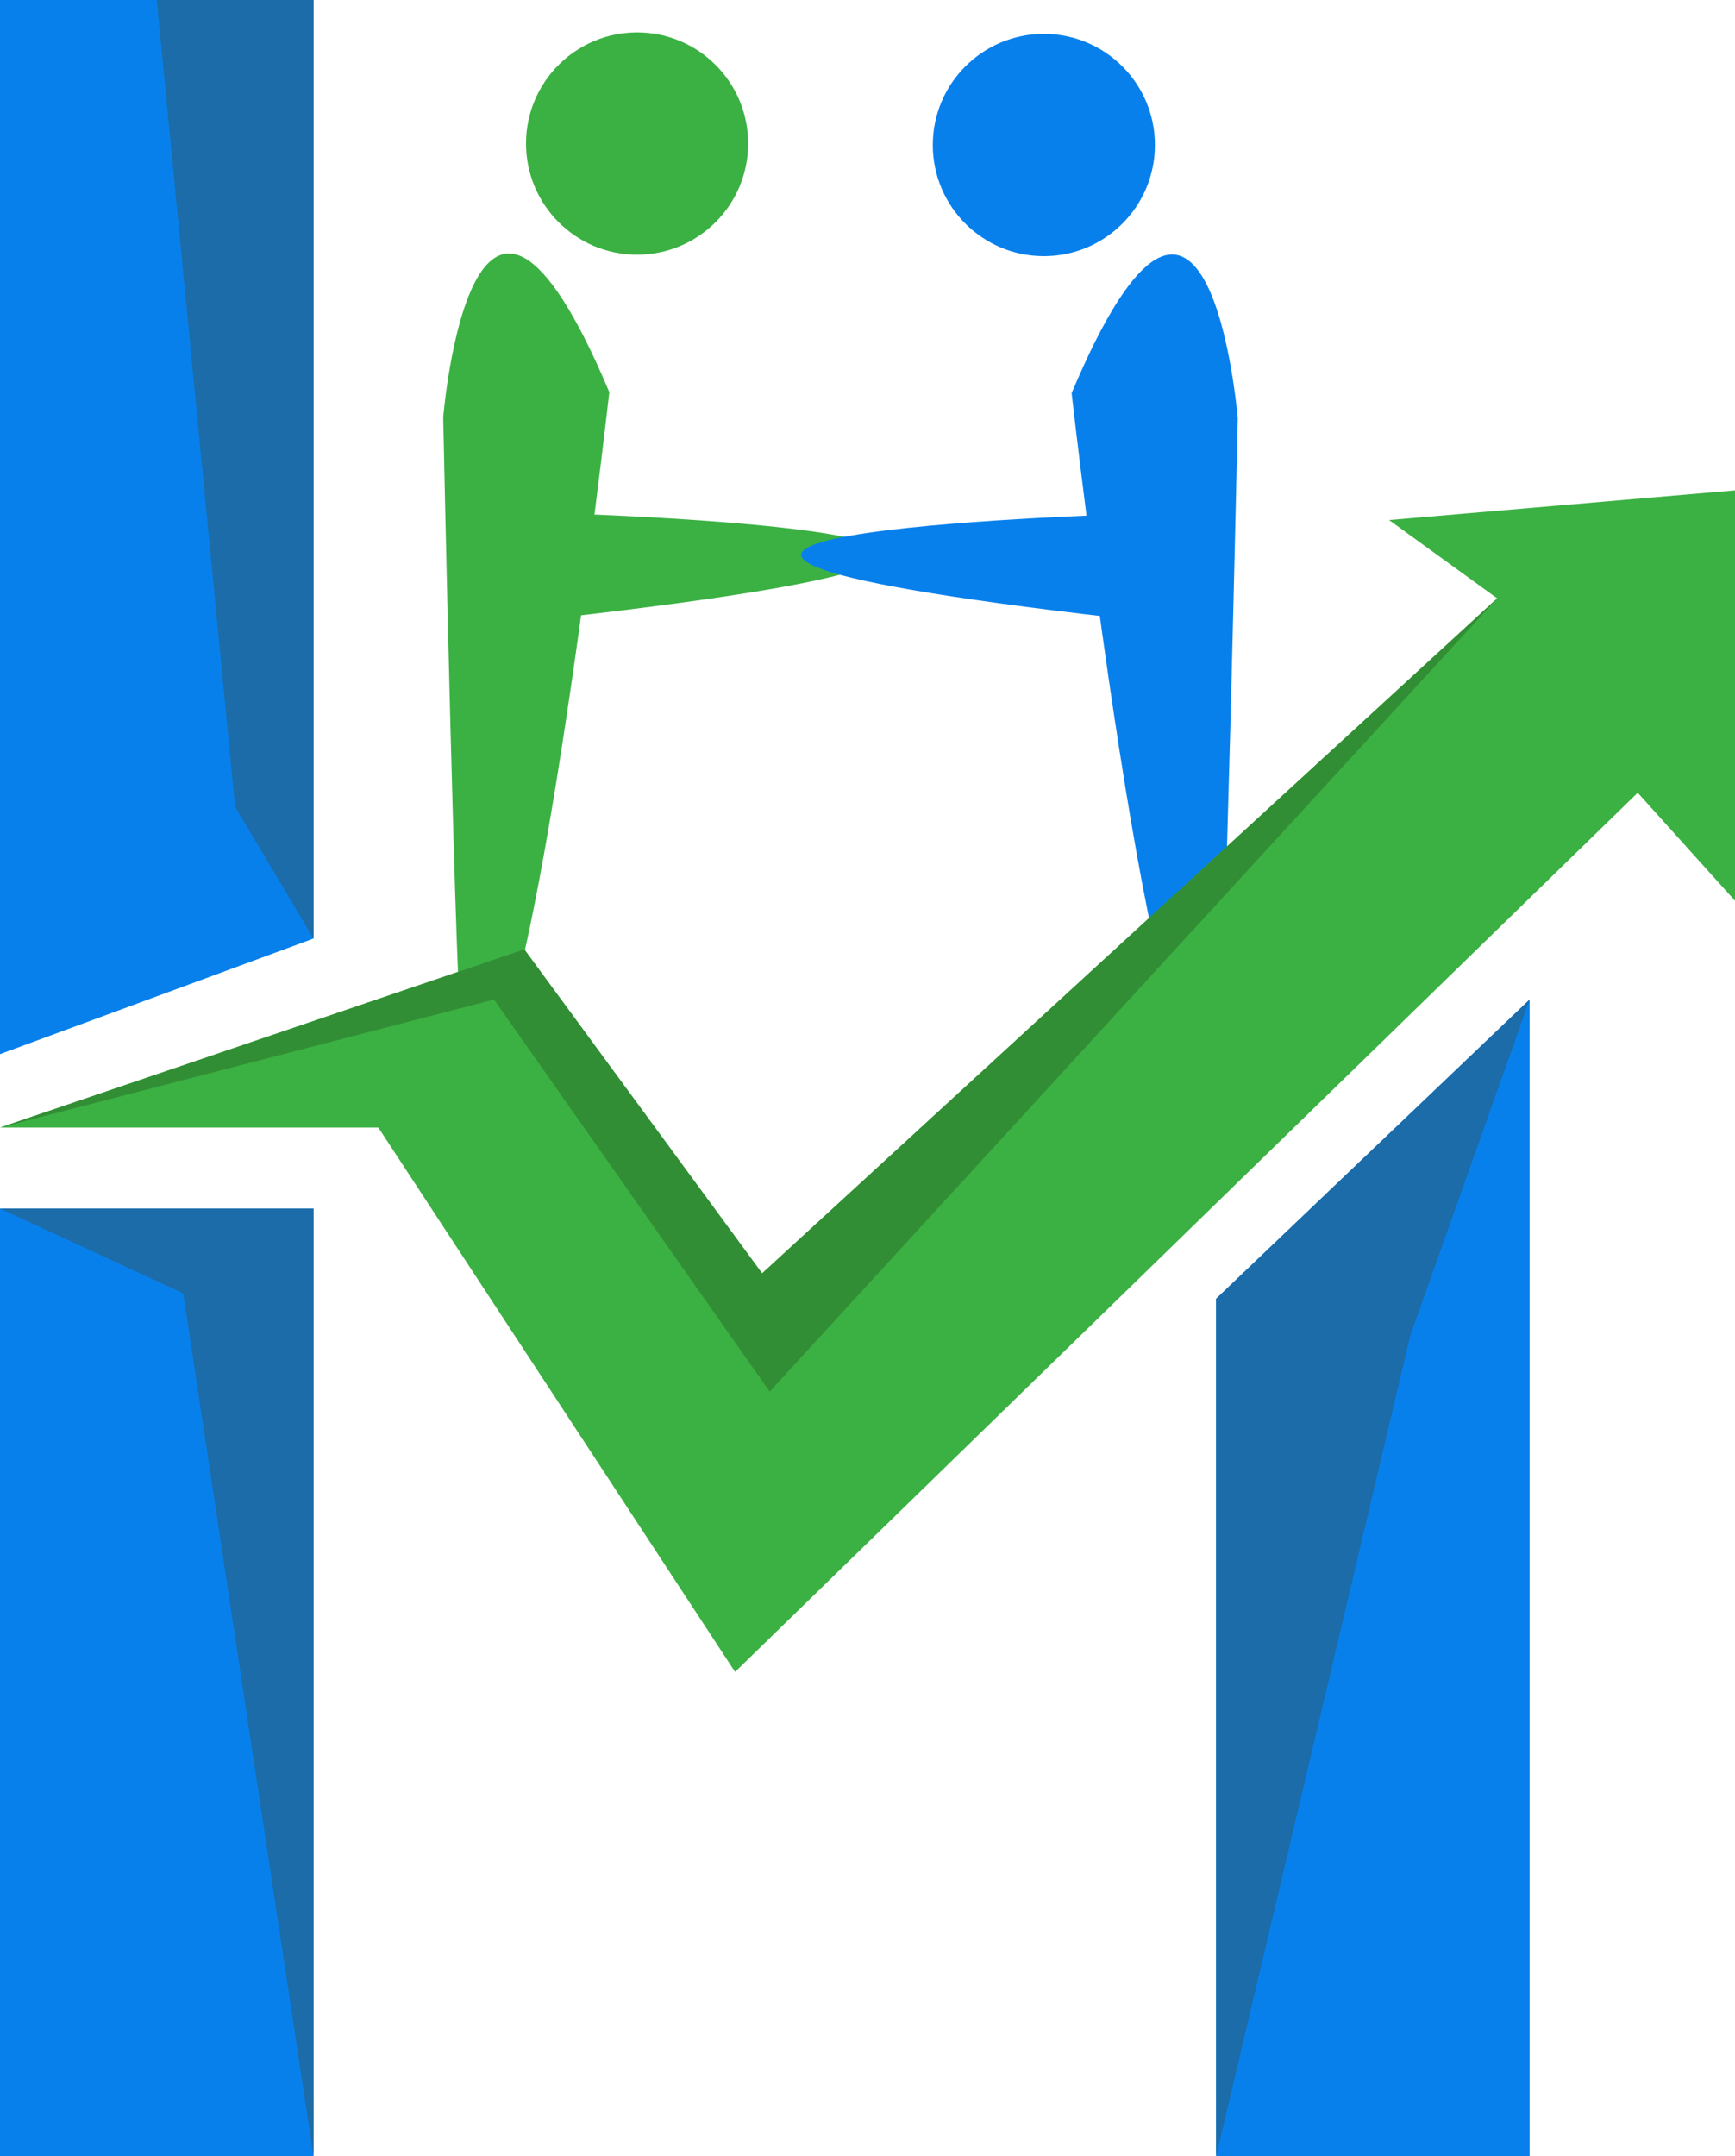 <svg width="371" height="461" viewBox="0 0 371 461" fill="none" xmlns="http://www.w3.org/2000/svg">
<g clip-path="url(#clip0)">
<path d="M94.773 89.258C94.773 89.258 100.918 14.118 130.294 83.839C130.294 83.839 110.606 258.818 98.939 223.801C97.481 219.737 94.773 89.258 94.773 89.258Z" fill="#3BB143"/>
<path d="M136.231 54.45C149.348 54.45 159.981 43.812 159.981 30.689C159.981 17.566 149.348 6.927 136.231 6.927C123.114 6.927 112.481 17.566 112.481 30.689C112.481 43.812 123.114 54.45 136.231 54.45Z" fill="#3BB143"/>
<path d="M121.335 109.789C121.335 109.789 272.795 114.478 121.335 131.882Z" fill="#3BB143"/>
<path d="M264.67 89.466C264.67 89.466 258.524 14.326 229.149 84.047C229.149 84.047 248.836 259.026 260.503 224.01C261.857 219.841 264.67 89.466 264.67 89.466Z" fill="#0880EC"/>
<path d="M223.211 54.762C236.328 54.762 246.961 44.124 246.961 31.001C246.961 17.878 236.328 7.24 223.211 7.24C210.094 7.24 199.461 17.878 199.461 31.001C199.461 44.124 210.094 54.762 223.211 54.762Z" fill="#0880EC"/>
<path d="M238.628 109.997C238.628 109.997 87.168 114.687 238.628 132.091Z" fill="#0880EC"/>
</g>
<path d="M67.034 258.382H0V461H67.034V258.382Z" fill="#0880EC"/>
<path d="M0 241.064H80.903L157.184 357.439L350.196 169.484L371 192.574V104.83L297.031 111.18L320.146 127.921L162.963 272.236L112.109 202.965L0 241.064Z" fill="#3BB143"/>
<path d="M260.047 461H327.081V213.702L260.047 277.662V461Z" fill="#0880EC"/>
<path d="M0 0H67.034V183.338V200.656L0 225.362V0Z" fill="#0880EC"/>
<path d="M0 258.382H67.034V461L39.18 276.508L0 258.382Z" fill="#1B6CA8"/>
<path d="M327.081 213.702L301.539 285.628L260.047 461V277.662L327.081 213.702Z" fill="#1B6CA8"/>
<path d="M0 241.064L105.637 213.702L164.581 297.52L320.146 127.921L162.963 272.236L112.109 202.965L0 241.064Z" fill="#328E34"/>
<path d="M67.034 0H33.517L50.276 172.485L67.034 200.656V0Z" fill="#1B6CA8"/>
<defs>
<clipPath id="clip0">
<rect width="169.897" height="221.668" fill="white" transform="translate(94.773 6.927)"/>
</clipPath>
</defs>
</svg>
